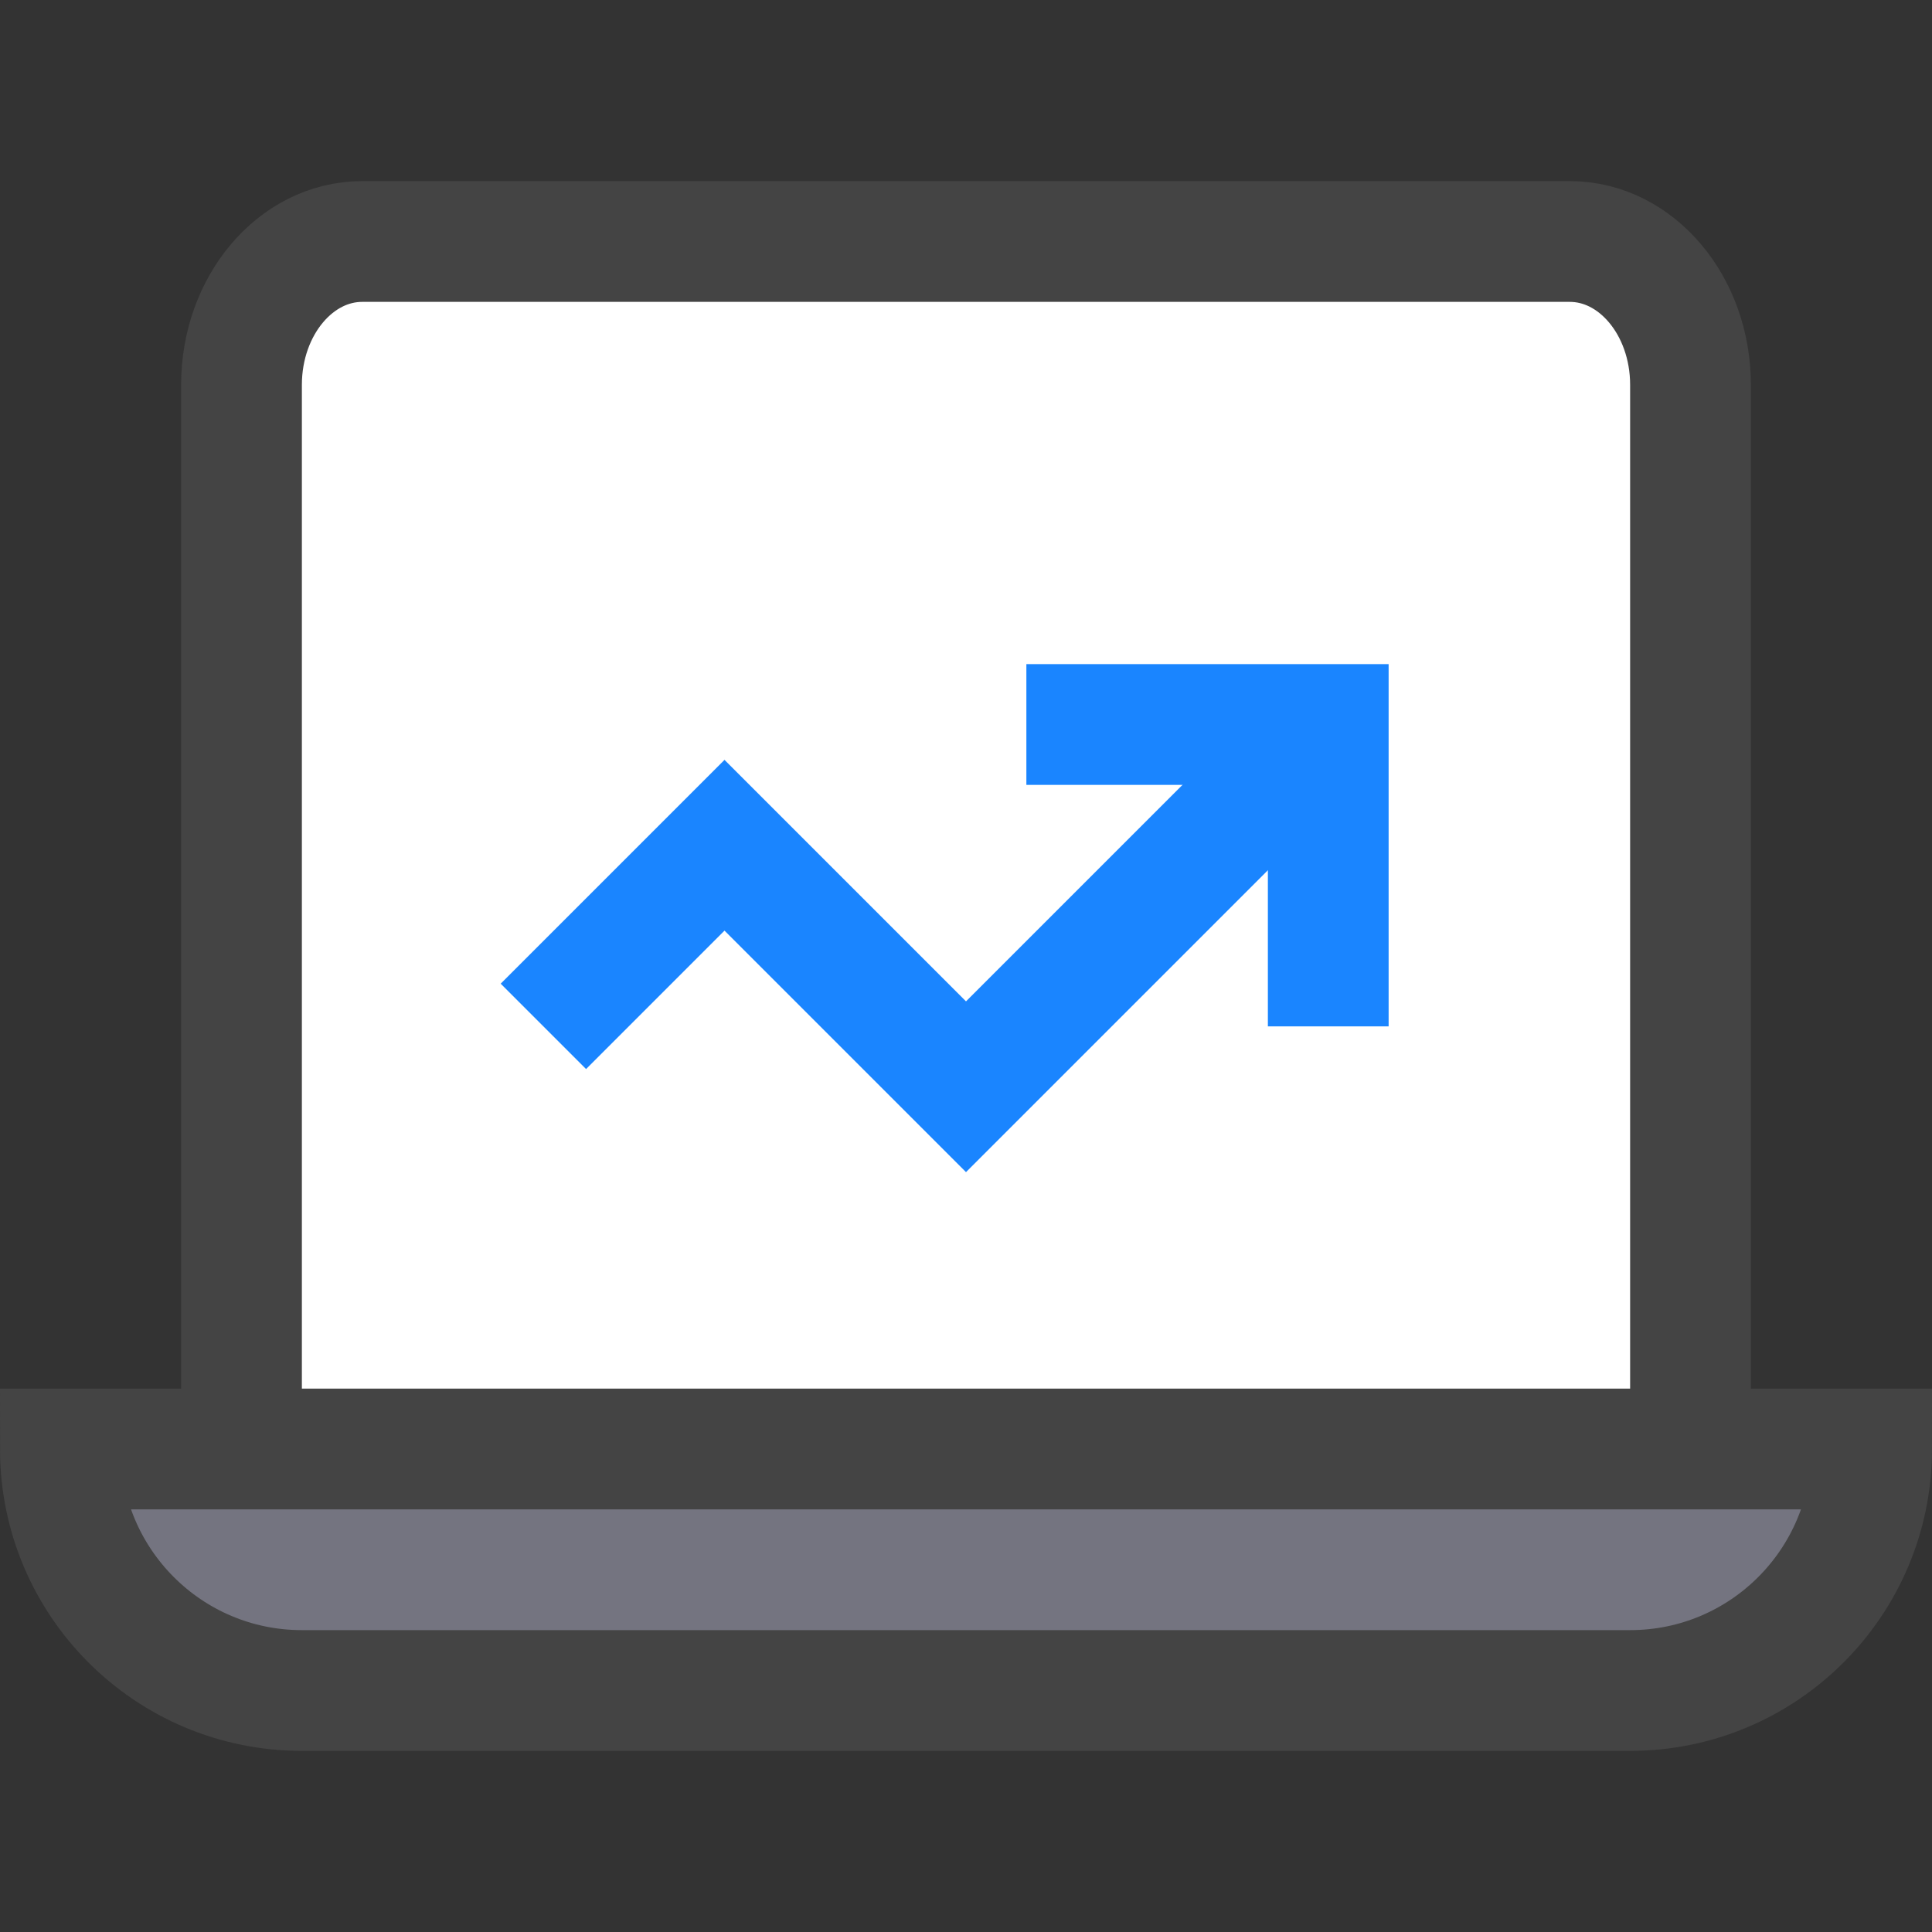 <?xml version="1.0" encoding="UTF-8"?>
<svg width="32px" height="32px" viewBox="0 0 32 32" version="1.1" xmlns="http://www.w3.org/2000/svg" xmlns:xlink="http://www.w3.org/1999/xlink">
    <rect x="0" y="0" width="32" height="32" fill="#333333" stroke="none"/>
    <!-- Generator: Sketch 46.2 (44496) - http://www.bohemiancoding.com/sketch -->
    <title>product-qa-website-performance</title>
    <desc>Created with Sketch.</desc>
    <defs></defs>
    <g id="Symbols" stroke="none" stroke-width="1" fill="none" fill-rule="evenodd">
        <g id="product-qa-website-performance" stroke-width="2">
            <path d="M27,28 L5,28 C2.791,28 1,26.209 1,24 L1,24 L31,24 L31,24 C31,26.209 29.209,28 27,28 Z" id="Shape" stroke="#444444" fill="#747480" stroke-linecap="square"></path>
            <path d="M4,23 L4,6.375 C4,5.063 4.895,4 6,4 L26,4 C27.105,4 28,5.063 28,6.375 L28,23" id="Shape" stroke="#444444" fill="#FFFFFF" stroke-linecap="square"></path>
            <g id="Group-18" transform="translate(9, 12)" stroke="#1A85FF">
                <polyline id="Shape" points="13 0 7 6 3 2 0 5"></polyline>
                <polyline id="Shape" stroke-linecap="square" points="9 0 13 0 13 4"></polyline>
            </g>
        </g>
    </g>
</svg>